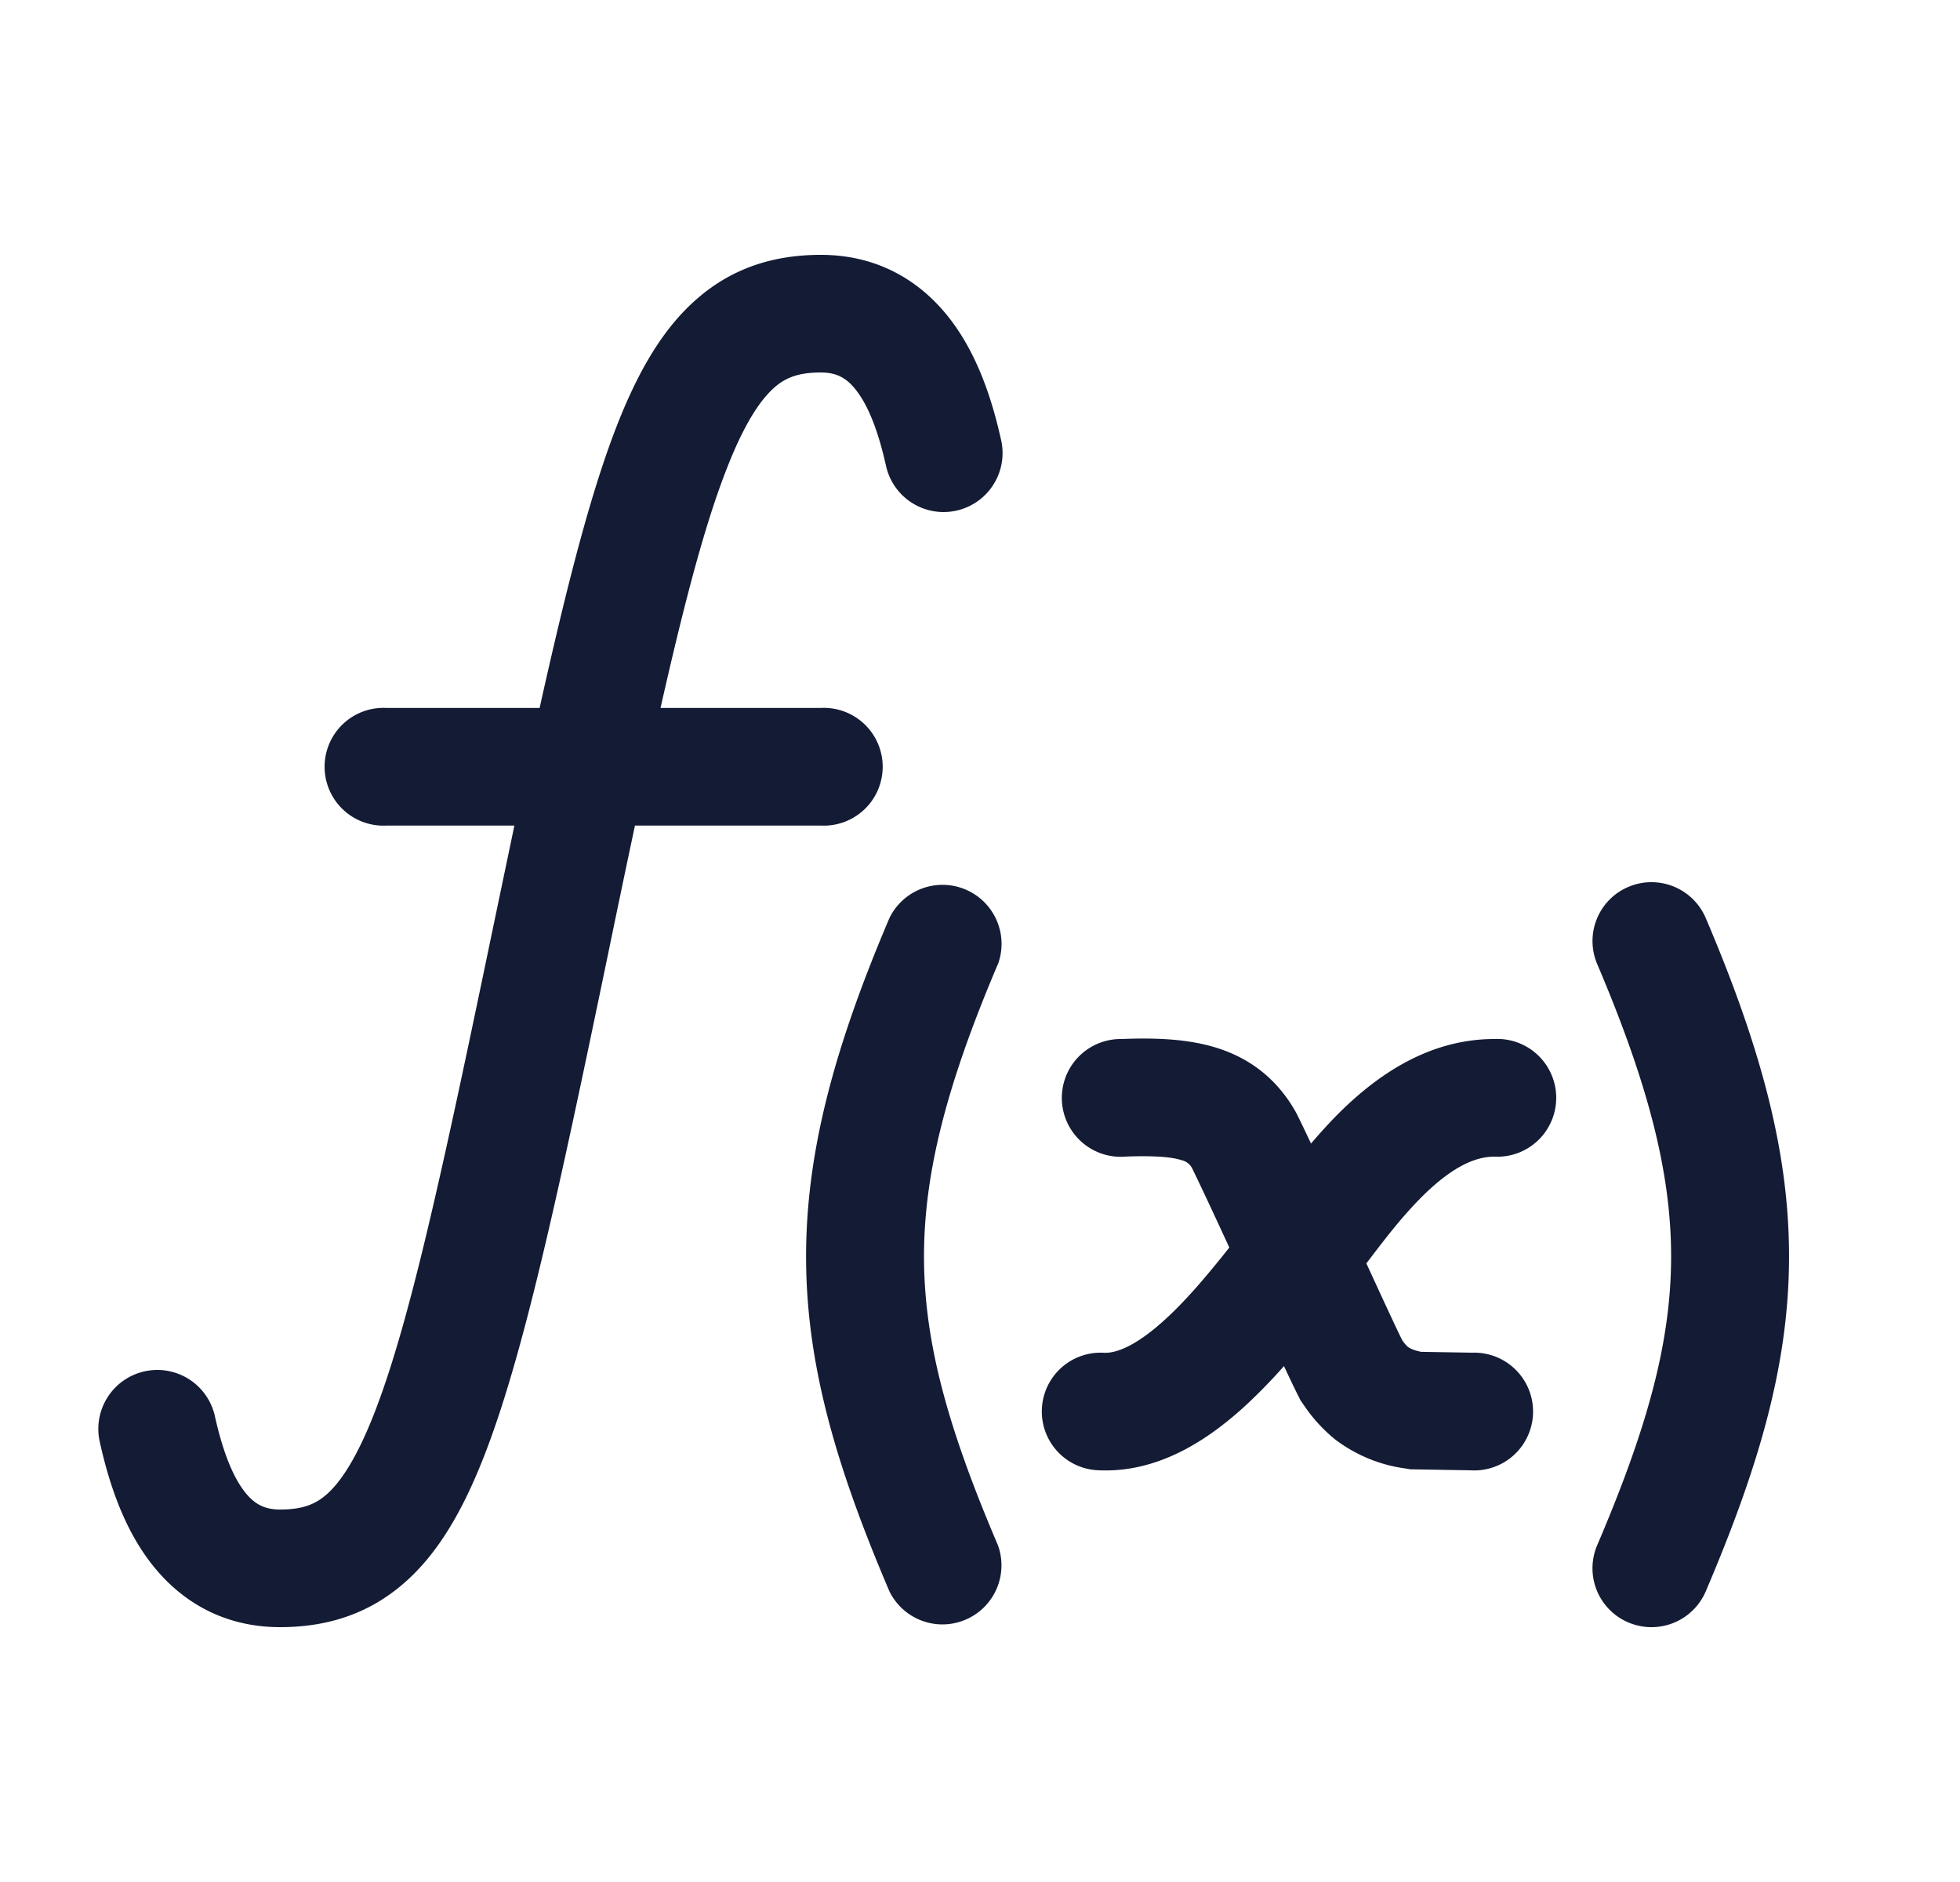 <svg xmlns="http://www.w3.org/2000/svg" width="25" height="24" fill="none"><path fill="#141B34" fill-rule="evenodd" d="M8.099 10.528q-.16.751-.34 1.624c-.64 3.08-1.085 5.16-1.6 6.457-.26.656-.571 1.202-1.006 1.58-.465.405-1.001.561-1.58.561-.781 0-1.338-.384-1.697-.883-.334-.463-.503-1.027-.604-1.482a.752.752 0 0 1 1.469-.325c.088.395.204.72.357.933.129.178.261.257.475.257.284 0 .448-.066.59-.19.17-.148.372-.436.597-1.002.455-1.147.872-3.068 1.525-6.21l.276-1.32H4.93a.751.751 0 1 1 0-1.5h1.953c.354-1.592.662-2.784 1-3.637.26-.656.571-1.202 1.007-1.58.464-.405 1-.561 1.579-.561.782 0 1.338.384 1.697.883.334.463.503 1.028.604 1.482a.752.752 0 0 1-1.469.325c-.088-.395-.204-.72-.357-.932-.129-.179-.26-.258-.475-.258-.284 0-.448.066-.59.19-.17.149-.372.436-.596 1.003-.28.703-.544 1.697-.858 3.085h2.044a.751.751 0 1 1 0 1.5zm12.671.782a.753.753 0 0 1 .987.397c.712 1.672 1.076 3.026 1.062 4.388-.013 1.36-.403 2.653-1.062 4.199a.753.753 0 0 1-.987.396.75.75 0 0 1-.398-.984c.63-1.474.932-2.554.943-3.626.01-1.07-.27-2.206-.943-3.787a.75.75 0 0 1 .398-.983m-8.04.983a.753.753 0 0 0-1.385-.586c-.712 1.672-1.076 3.026-1.063 4.388.013 1.36.403 2.653 1.063 4.199a.753.753 0 0 0 1.384-.588c-.63-1.474-.932-2.554-.943-3.626-.01-1.07.27-2.206.943-3.787m2.342 2.502c-.117-.038-.322-.06-.71-.046a.751.751 0 1 1-.056-1.499c.417-.016.845-.006 1.228.117.427.137.763.404.993.811l.01.018.01.02c.05.1.11.226.176.367.115-.134.235-.267.358-.39.454-.45 1.117-.943 1.98-.943a.751.751 0 1 1 0 1.5c-.263 0-.56.152-.918.506-.25.25-.448.507-.649.77l-.065.085c.199.432.368.799.455.975a.4.4 0 0 0 .075.09c.01.007.05.039.169.063l.653.011a.751.751 0 1 1-.026 1.5l-.765-.013-.052-.009a1.9 1.9 0 0 1-.91-.374 2 2 0 0 1-.395-.433l-.013-.019-.03-.043-.024-.048c-.043-.084-.108-.22-.188-.39a7 7 0 0 1-.48.494c-.472.435-1.118.876-1.899.834a.75.75 0 1 1 .081-1.498c.153.008.407-.079.796-.437.267-.246.532-.56.805-.905-.187-.406-.36-.777-.474-1.01a.2.2 0 0 0-.135-.104" clip-rule="evenodd"/></svg>